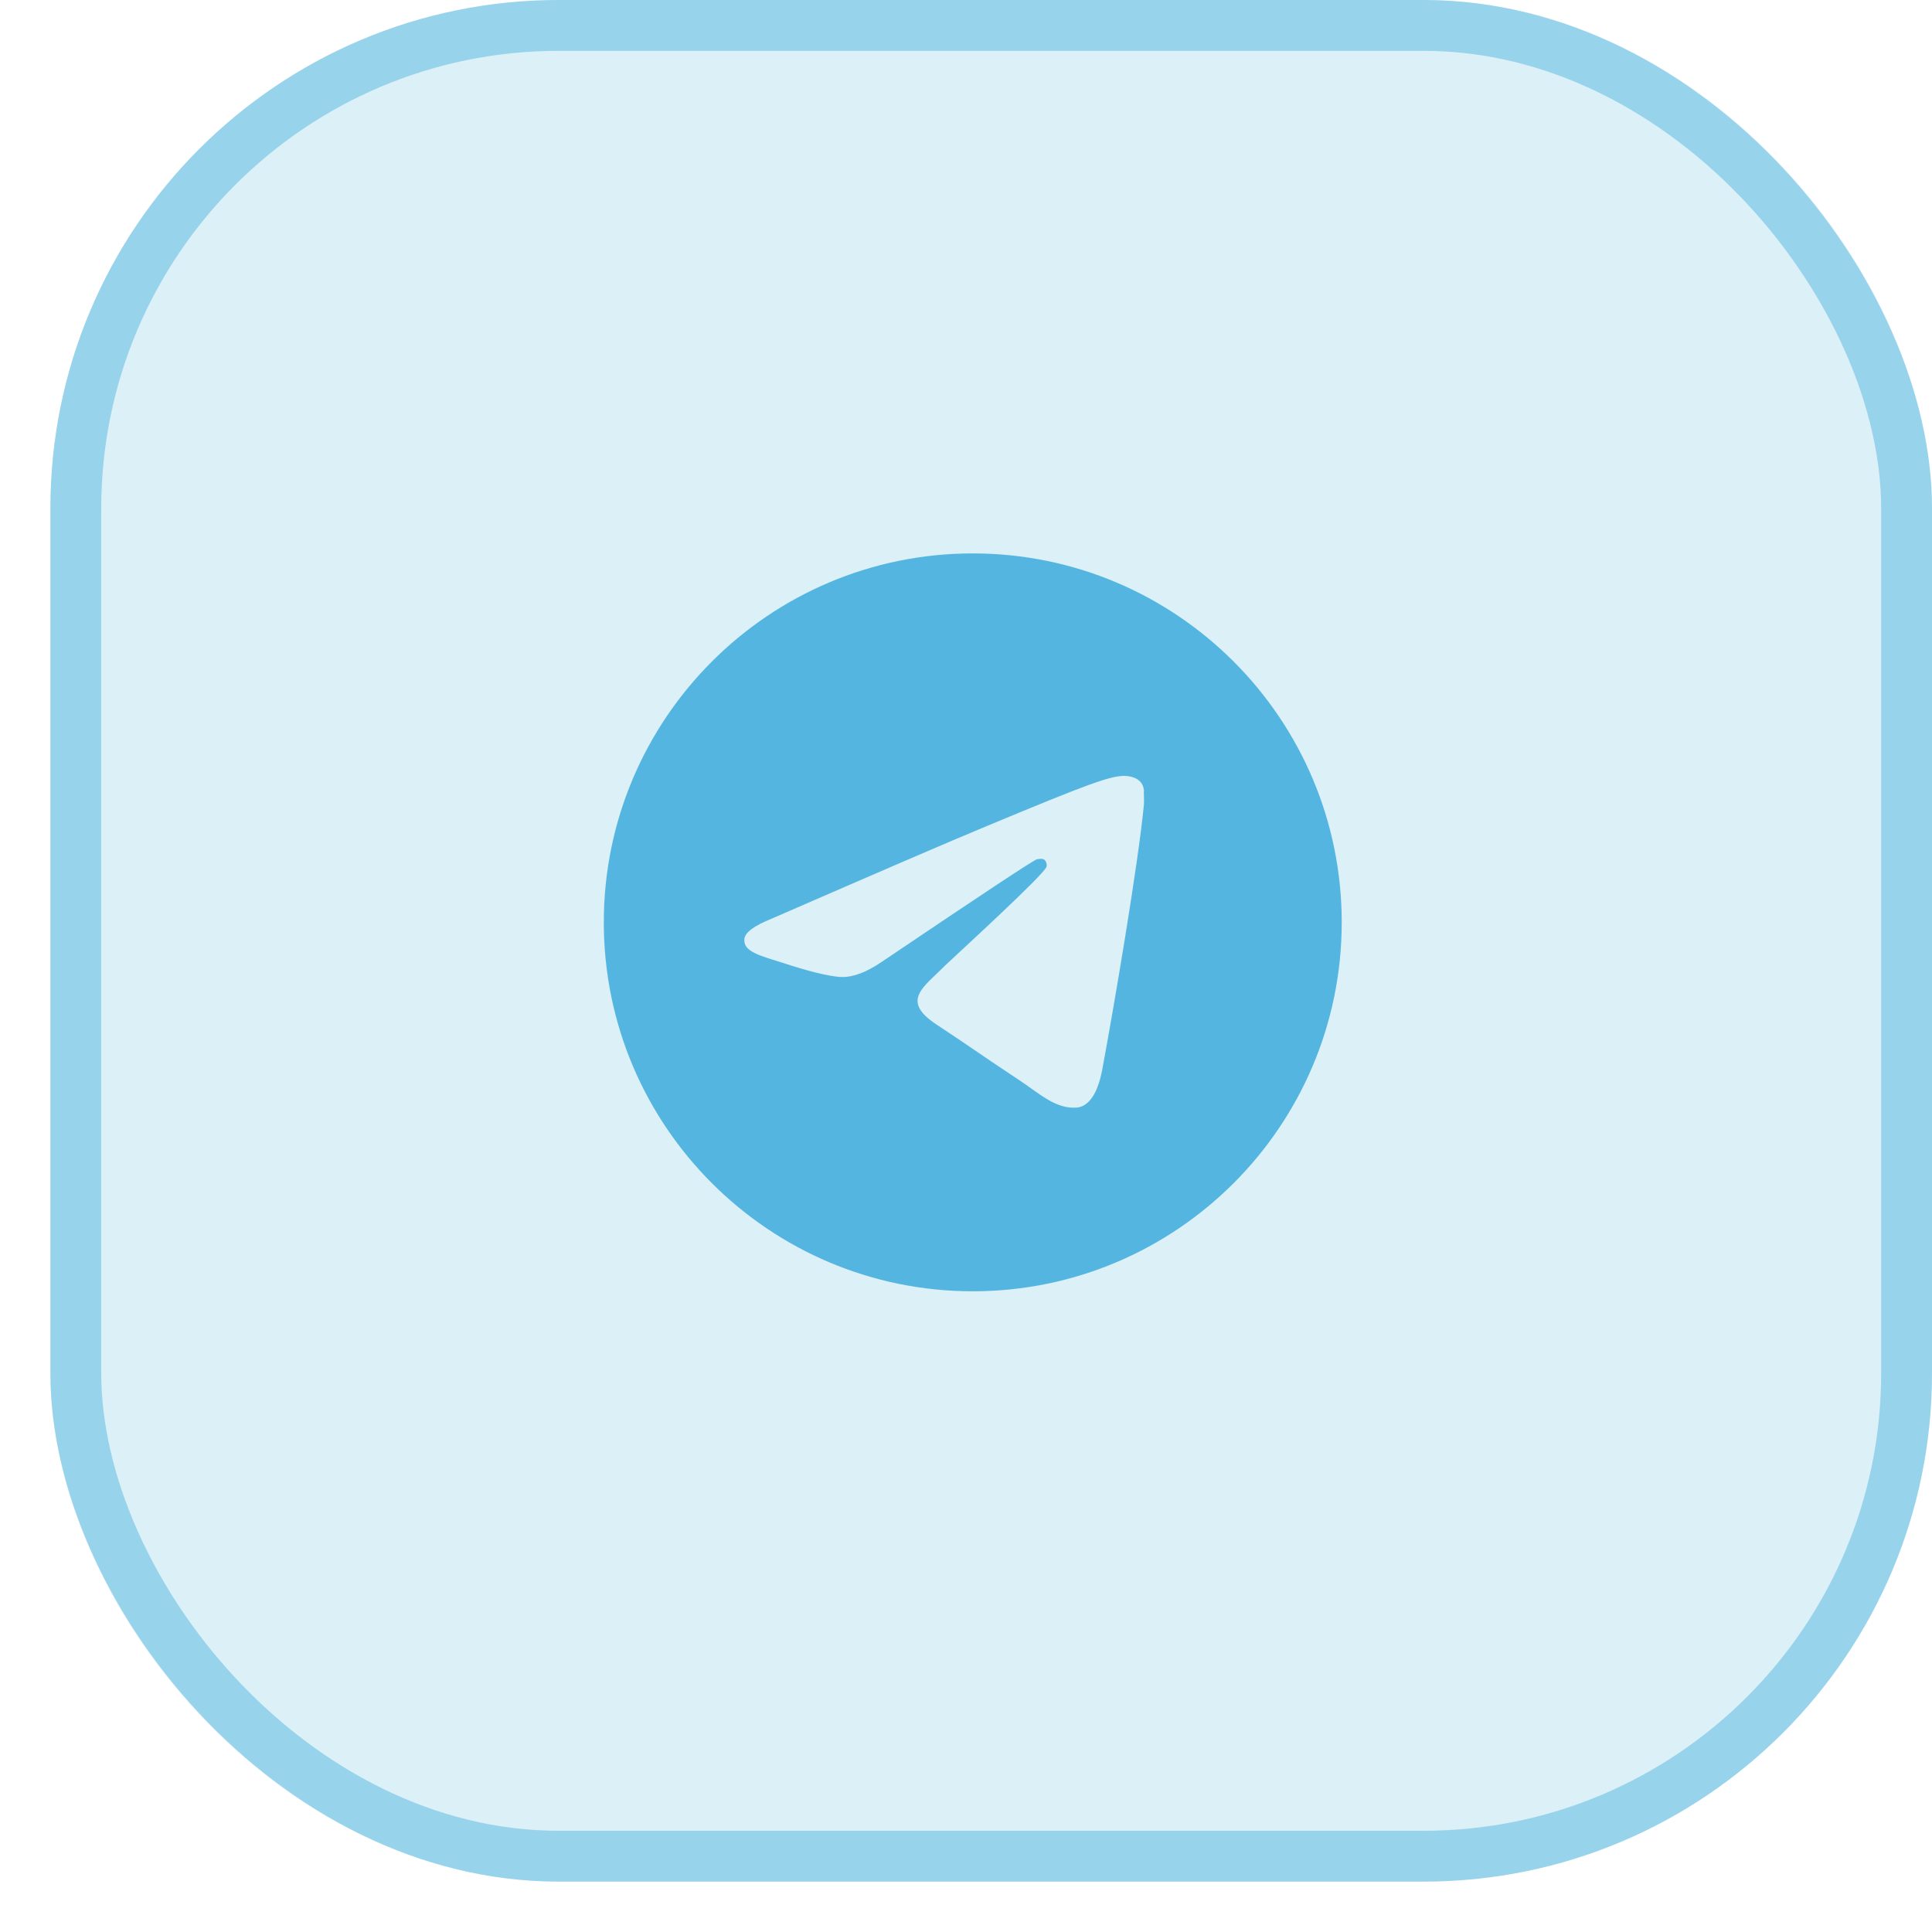 <svg width="38" height="38" viewBox="0 0 38 38" fill="none" xmlns="http://www.w3.org/2000/svg">
<rect x="0.991" width="37.009" height="37.009" rx="10" fill="#54B6E0" fill-opacity="0.2"/>
<rect x="1.491" y="0.5" width="36.009" height="36.009" rx="9.5" stroke="#54B6E0" stroke-opacity="0.5"/>
<path d="M19.133 10.885C15.127 10.885 11.876 14.136 11.876 18.142C11.876 22.147 15.127 25.398 19.133 25.398C23.139 25.398 26.39 22.147 26.39 18.142C26.39 14.136 23.139 10.885 19.133 10.885ZM22.5 15.819C22.391 16.966 21.919 19.753 21.68 21.037C21.578 21.581 21.375 21.763 21.186 21.784C20.766 21.821 20.446 21.509 20.04 21.24C19.401 20.819 19.038 20.558 18.422 20.152C17.703 19.68 18.168 19.419 18.581 18.998C18.69 18.889 20.548 17.198 20.584 17.046C20.589 17.023 20.589 16.999 20.582 16.976C20.576 16.953 20.564 16.932 20.548 16.915C20.504 16.879 20.446 16.893 20.395 16.901C20.33 16.915 19.314 17.59 17.333 18.925C17.043 19.121 16.782 19.223 16.549 19.216C16.288 19.208 15.795 19.07 15.425 18.947C14.967 18.802 14.612 18.722 14.641 18.468C14.655 18.337 14.837 18.207 15.178 18.069C17.297 17.147 18.705 16.538 19.409 16.248C21.426 15.406 21.84 15.261 22.115 15.261C22.173 15.261 22.311 15.275 22.398 15.348C22.471 15.406 22.493 15.486 22.5 15.544C22.493 15.587 22.507 15.718 22.5 15.819Z" fill="#54B6E0"/>
</svg>
